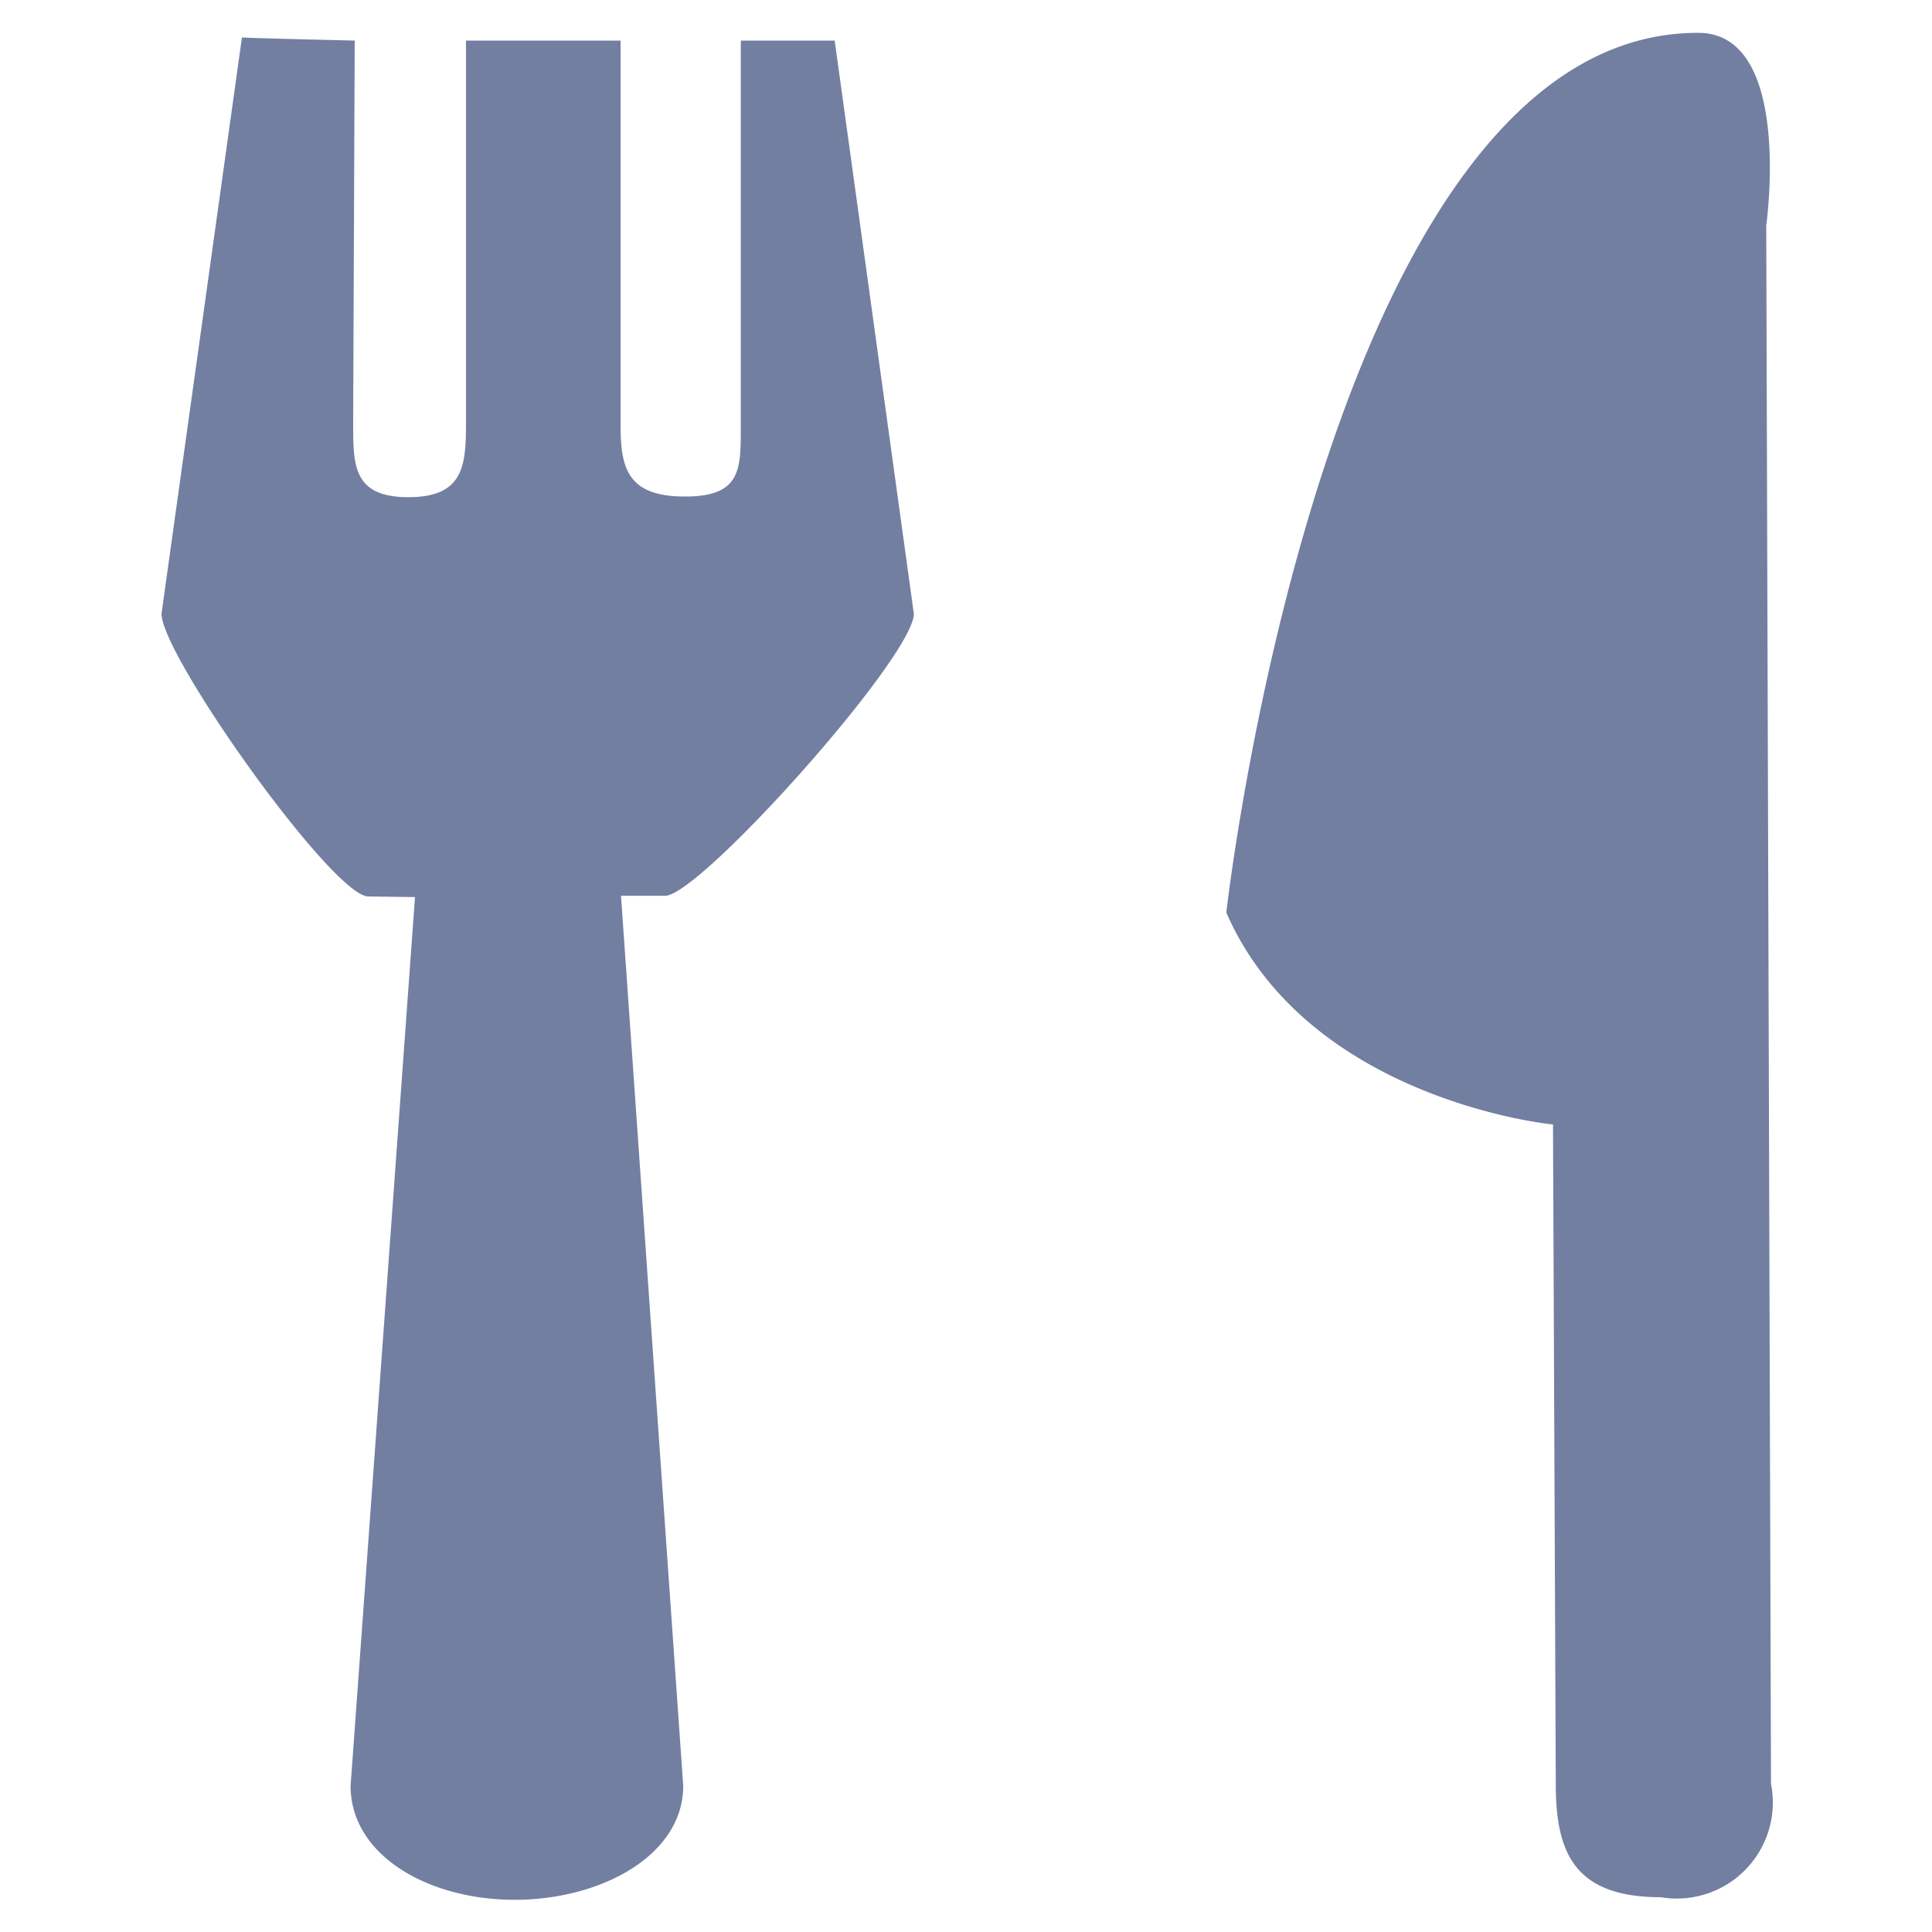 <svg xmlns="http://www.w3.org/2000/svg" width="30" height="30" viewBox="0 0 30 30">
  <defs>
    <style>
      .cls-1 {
        fill: #737fa1;
        fill-rule: evenodd;
      }
    </style>
  </defs>
  <path id="icon_hotel_restaurant" class="cls-1" d="M469,2480.2a1.491,1.491,0,0,1-1.71,1.76c-1.342,0-1.635-.69-1.632-1.77l-0.043-10.23c-0.049,0-3.807-.39-5.073-3.29,0,0,1.54-13.67,7.329-13.66,1.478,0,1.055,2.99,1.055,2.99Zm-17.171-13.79h-0.686l0.966,13.82c0,1.08-1.274,1.77-2.617,1.77s-2.548-.69-2.548-1.77l1-13.8-0.725-.01c-0.551,0-3.211-3.74-3.211-4.39l1.249-8.95c0,0.01,1.751.05,1.751,0.05l-0.024,5.89c0,0.68-.024,1.2.858,1.2s0.894-.52.894-1.2v-5.89h2.4v5.97c0,0.68.116,1.11,1,1.11s0.867-.43.867-1.11v-5.97h1.458l1.229,8.9C455.694,2462.69,452.37,2466.41,451.827,2466.41Z" transform="translate(-441.5 -2452.5)"/>
</svg>
